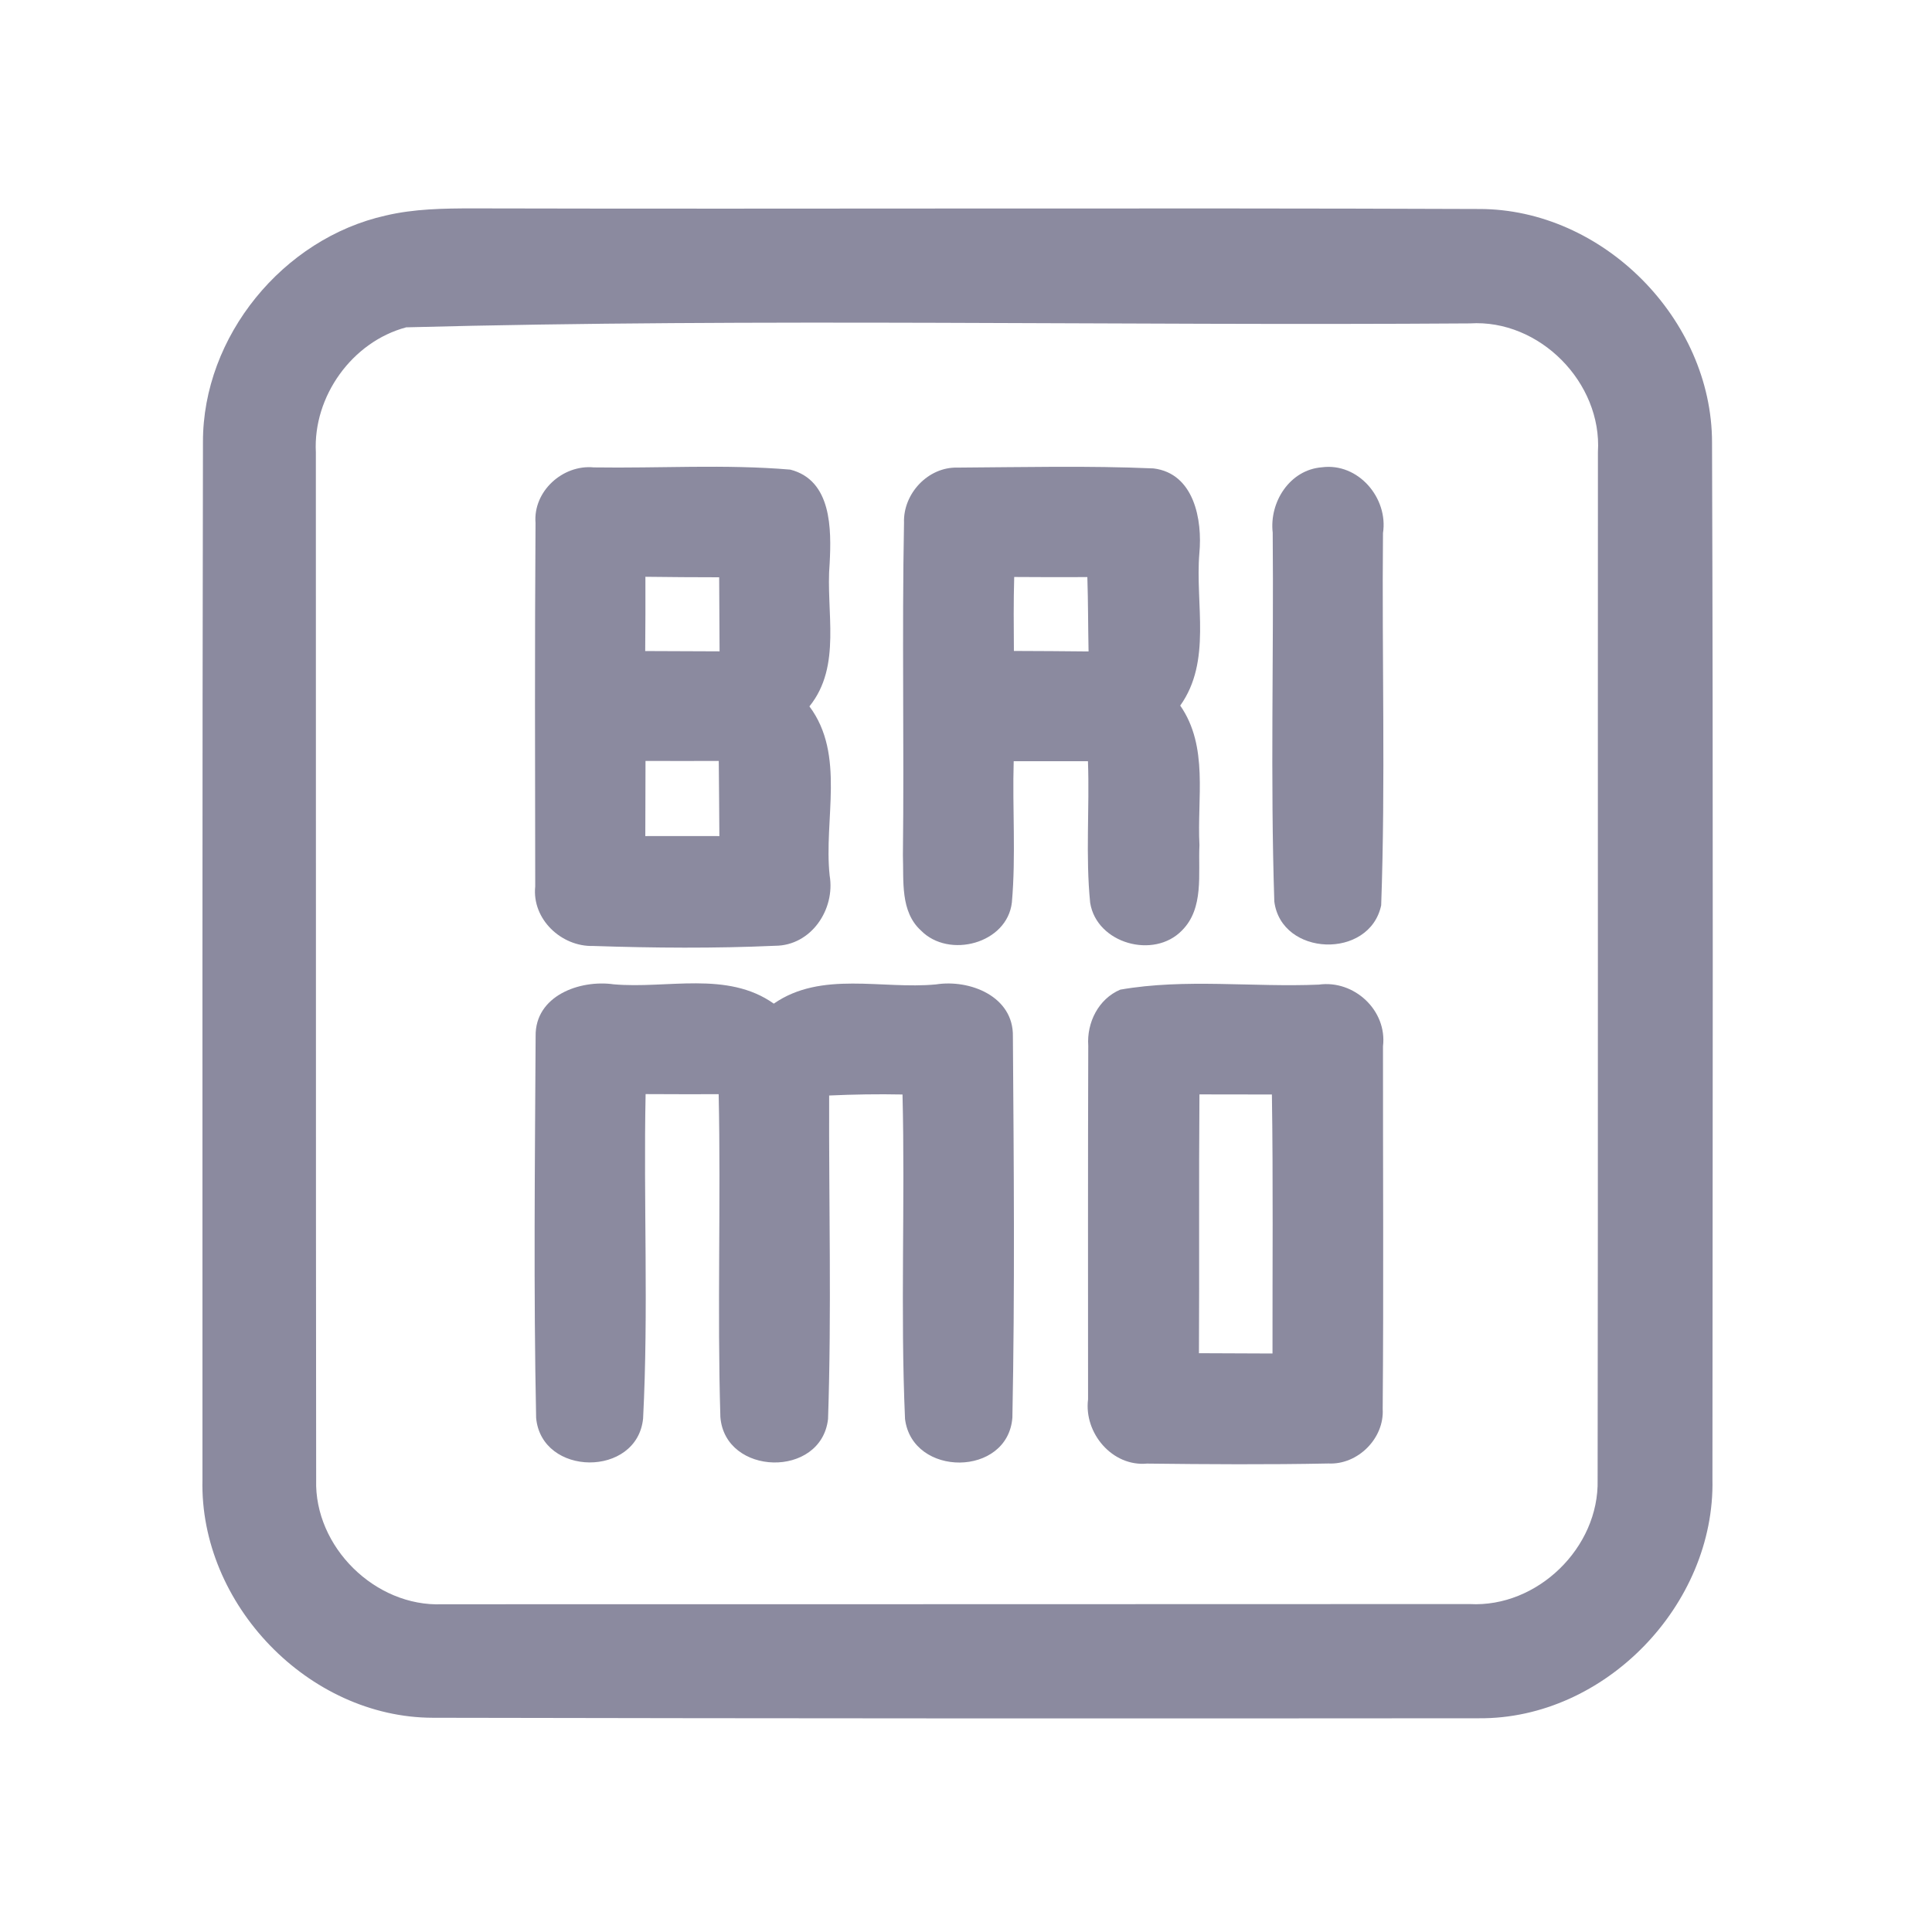 <?xml version="1.0" encoding="UTF-8" ?>
<!DOCTYPE svg PUBLIC "-//W3C//DTD SVG 1.1//EN" "http://www.w3.org/Graphics/SVG/1.1/DTD/svg11.dtd">
<svg width="192pt" height="192pt" viewBox="0 0 192 192" version="1.1" xmlns="http://www.w3.org/2000/svg">
<g id="#8b8a9fff">
<path fill="#8b8a9f" opacity="1.00" d=" M 38.33 21.42 C 41.17 20.75 44.10 20.71 47.00 20.71 C 80.33 20.79 113.66 20.64 146.98 20.77 C 159.28 20.75 170.14 31.71 170.14 43.98 C 170.26 78.32 170.20 112.67 170.18 147.01 C 170.45 159.47 159.50 170.85 146.98 170.76 C 112.33 170.79 77.67 170.78 43.02 170.71 C 30.63 170.69 19.82 159.39 20.12 147.05 C 20.12 112.68 20.10 78.30 20.17 43.93 C 20.15 33.43 28.12 23.70 38.33 21.42 M 40.37 32.53 C 34.99 33.96 31.10 39.40 31.39 44.95 C 31.41 78.99 31.38 113.03 31.42 147.06 C 31.22 153.72 37.28 159.70 43.94 159.43 C 77.98 159.44 112.02 159.41 146.05 159.41 C 152.78 159.78 158.93 153.80 158.77 147.07 C 158.82 113.03 158.78 78.98 158.80 44.93 C 159.23 38.03 153.00 31.70 146.07 32.14 C 110.85 32.39 75.55 31.60 40.37 32.53 Z" />
<path fill="#8b8a9f" opacity="1.00" d=" M 53.22 51.97 C 52.97 48.82 55.93 46.15 59.01 46.45 C 65.51 46.55 72.06 46.12 78.54 46.67 C 82.66 47.73 82.63 52.58 82.45 56.00 C 82.04 60.75 83.70 66.16 80.44 70.20 C 84.04 75.02 81.85 81.44 82.45 87.01 C 83.02 90.38 80.61 93.98 77.03 93.99 C 71.02 94.26 64.98 94.21 58.96 94.01 C 55.78 94.10 52.85 91.34 53.19 88.09 C 53.17 76.05 53.14 64.00 53.22 51.97 M 64.14 57.32 C 64.15 59.78 64.14 62.24 64.12 64.70 C 66.58 64.71 69.05 64.72 71.51 64.73 C 71.49 62.28 71.48 59.82 71.47 57.37 C 69.03 57.37 66.59 57.35 64.14 57.32 M 64.15 75.62 C 64.14 78.11 64.14 80.60 64.13 83.09 C 66.58 83.08 69.04 83.09 71.49 83.09 C 71.47 80.60 71.46 78.11 71.43 75.62 C 69.00 75.63 66.58 75.63 64.15 75.62 Z" />
<path fill="#8b8a9f" opacity="1.00" d=" M 89.84 51.95 C 89.74 49.06 92.23 46.39 95.15 46.47 C 101.64 46.43 108.15 46.27 114.63 46.55 C 118.67 47.04 119.51 51.66 119.19 55.00 C 118.77 60.04 120.44 65.70 117.29 70.12 C 120.13 74.21 118.95 79.34 119.20 83.99 C 119.06 86.82 119.68 90.26 117.46 92.47 C 114.67 95.35 108.99 93.77 108.34 89.72 C 107.87 85.05 108.29 80.34 108.12 75.65 C 105.66 75.65 103.20 75.65 100.74 75.65 C 100.60 80.32 100.97 85.02 100.56 89.68 C 100.09 93.78 94.30 95.30 91.53 92.48 C 89.45 90.59 89.82 87.54 89.73 85.00 C 89.86 73.99 89.63 62.96 89.84 51.95 M 100.79 57.34 C 100.72 59.79 100.74 62.24 100.76 64.69 C 103.23 64.69 105.70 64.72 108.18 64.74 C 108.13 62.28 108.14 59.82 108.06 57.35 C 105.64 57.36 103.21 57.36 100.79 57.34 Z" />
<path fill="#8b8a9f" opacity="1.00" d=" M 131.36 46.44 C 134.97 45.96 137.98 49.48 137.44 52.98 C 137.32 65.31 137.70 77.66 137.26 89.97 C 136.11 95.37 127.34 95.07 126.64 89.59 C 126.24 77.39 126.59 65.15 126.48 52.94 C 126.13 49.90 128.17 46.69 131.36 46.44 Z" />
<path fill="#8b8a9f" opacity="1.00" d=" M 53.23 102.97 C 53.17 98.96 57.61 97.34 60.99 97.82 C 66.28 98.29 72.25 96.45 76.90 99.74 C 81.63 96.46 87.66 98.34 93.01 97.83 C 96.40 97.30 100.73 99.03 100.66 102.99 C 100.75 115.61 100.86 128.26 100.61 140.87 C 100.17 146.80 90.66 146.83 89.94 141.01 C 89.47 130.28 89.96 119.52 89.69 108.77 C 87.26 108.72 84.83 108.76 82.40 108.87 C 82.36 119.59 82.65 130.32 82.29 141.02 C 81.62 146.93 72.05 146.69 71.59 140.82 C 71.27 130.13 71.65 119.43 71.42 108.74 C 69.00 108.75 66.58 108.74 64.16 108.73 C 63.94 119.47 64.46 130.25 63.91 140.97 C 63.32 146.84 53.82 146.76 53.28 140.91 C 53.02 128.27 53.16 115.61 53.23 102.97 Z" />
<path fill="#8b8a9f" opacity="1.00" d=" M 111.33 98.35 C 117.80 97.22 124.50 98.13 131.06 97.85 C 134.57 97.36 137.87 100.41 137.44 103.98 C 137.43 115.99 137.51 128.02 137.41 140.03 C 137.58 142.94 134.94 145.58 132.03 145.44 C 126.02 145.56 120.00 145.52 113.99 145.45 C 110.53 145.77 107.71 142.41 108.13 139.07 C 108.13 127.35 108.11 115.64 108.15 103.92 C 107.99 101.63 109.16 99.27 111.33 98.35 M 119.20 108.76 C 119.13 117.33 119.20 125.91 119.15 134.48 C 121.59 134.49 124.02 134.50 126.46 134.51 C 126.45 125.93 126.53 117.35 126.40 108.77 C 124.00 108.77 121.60 108.77 119.20 108.76 Z" />
</g>
</svg>
